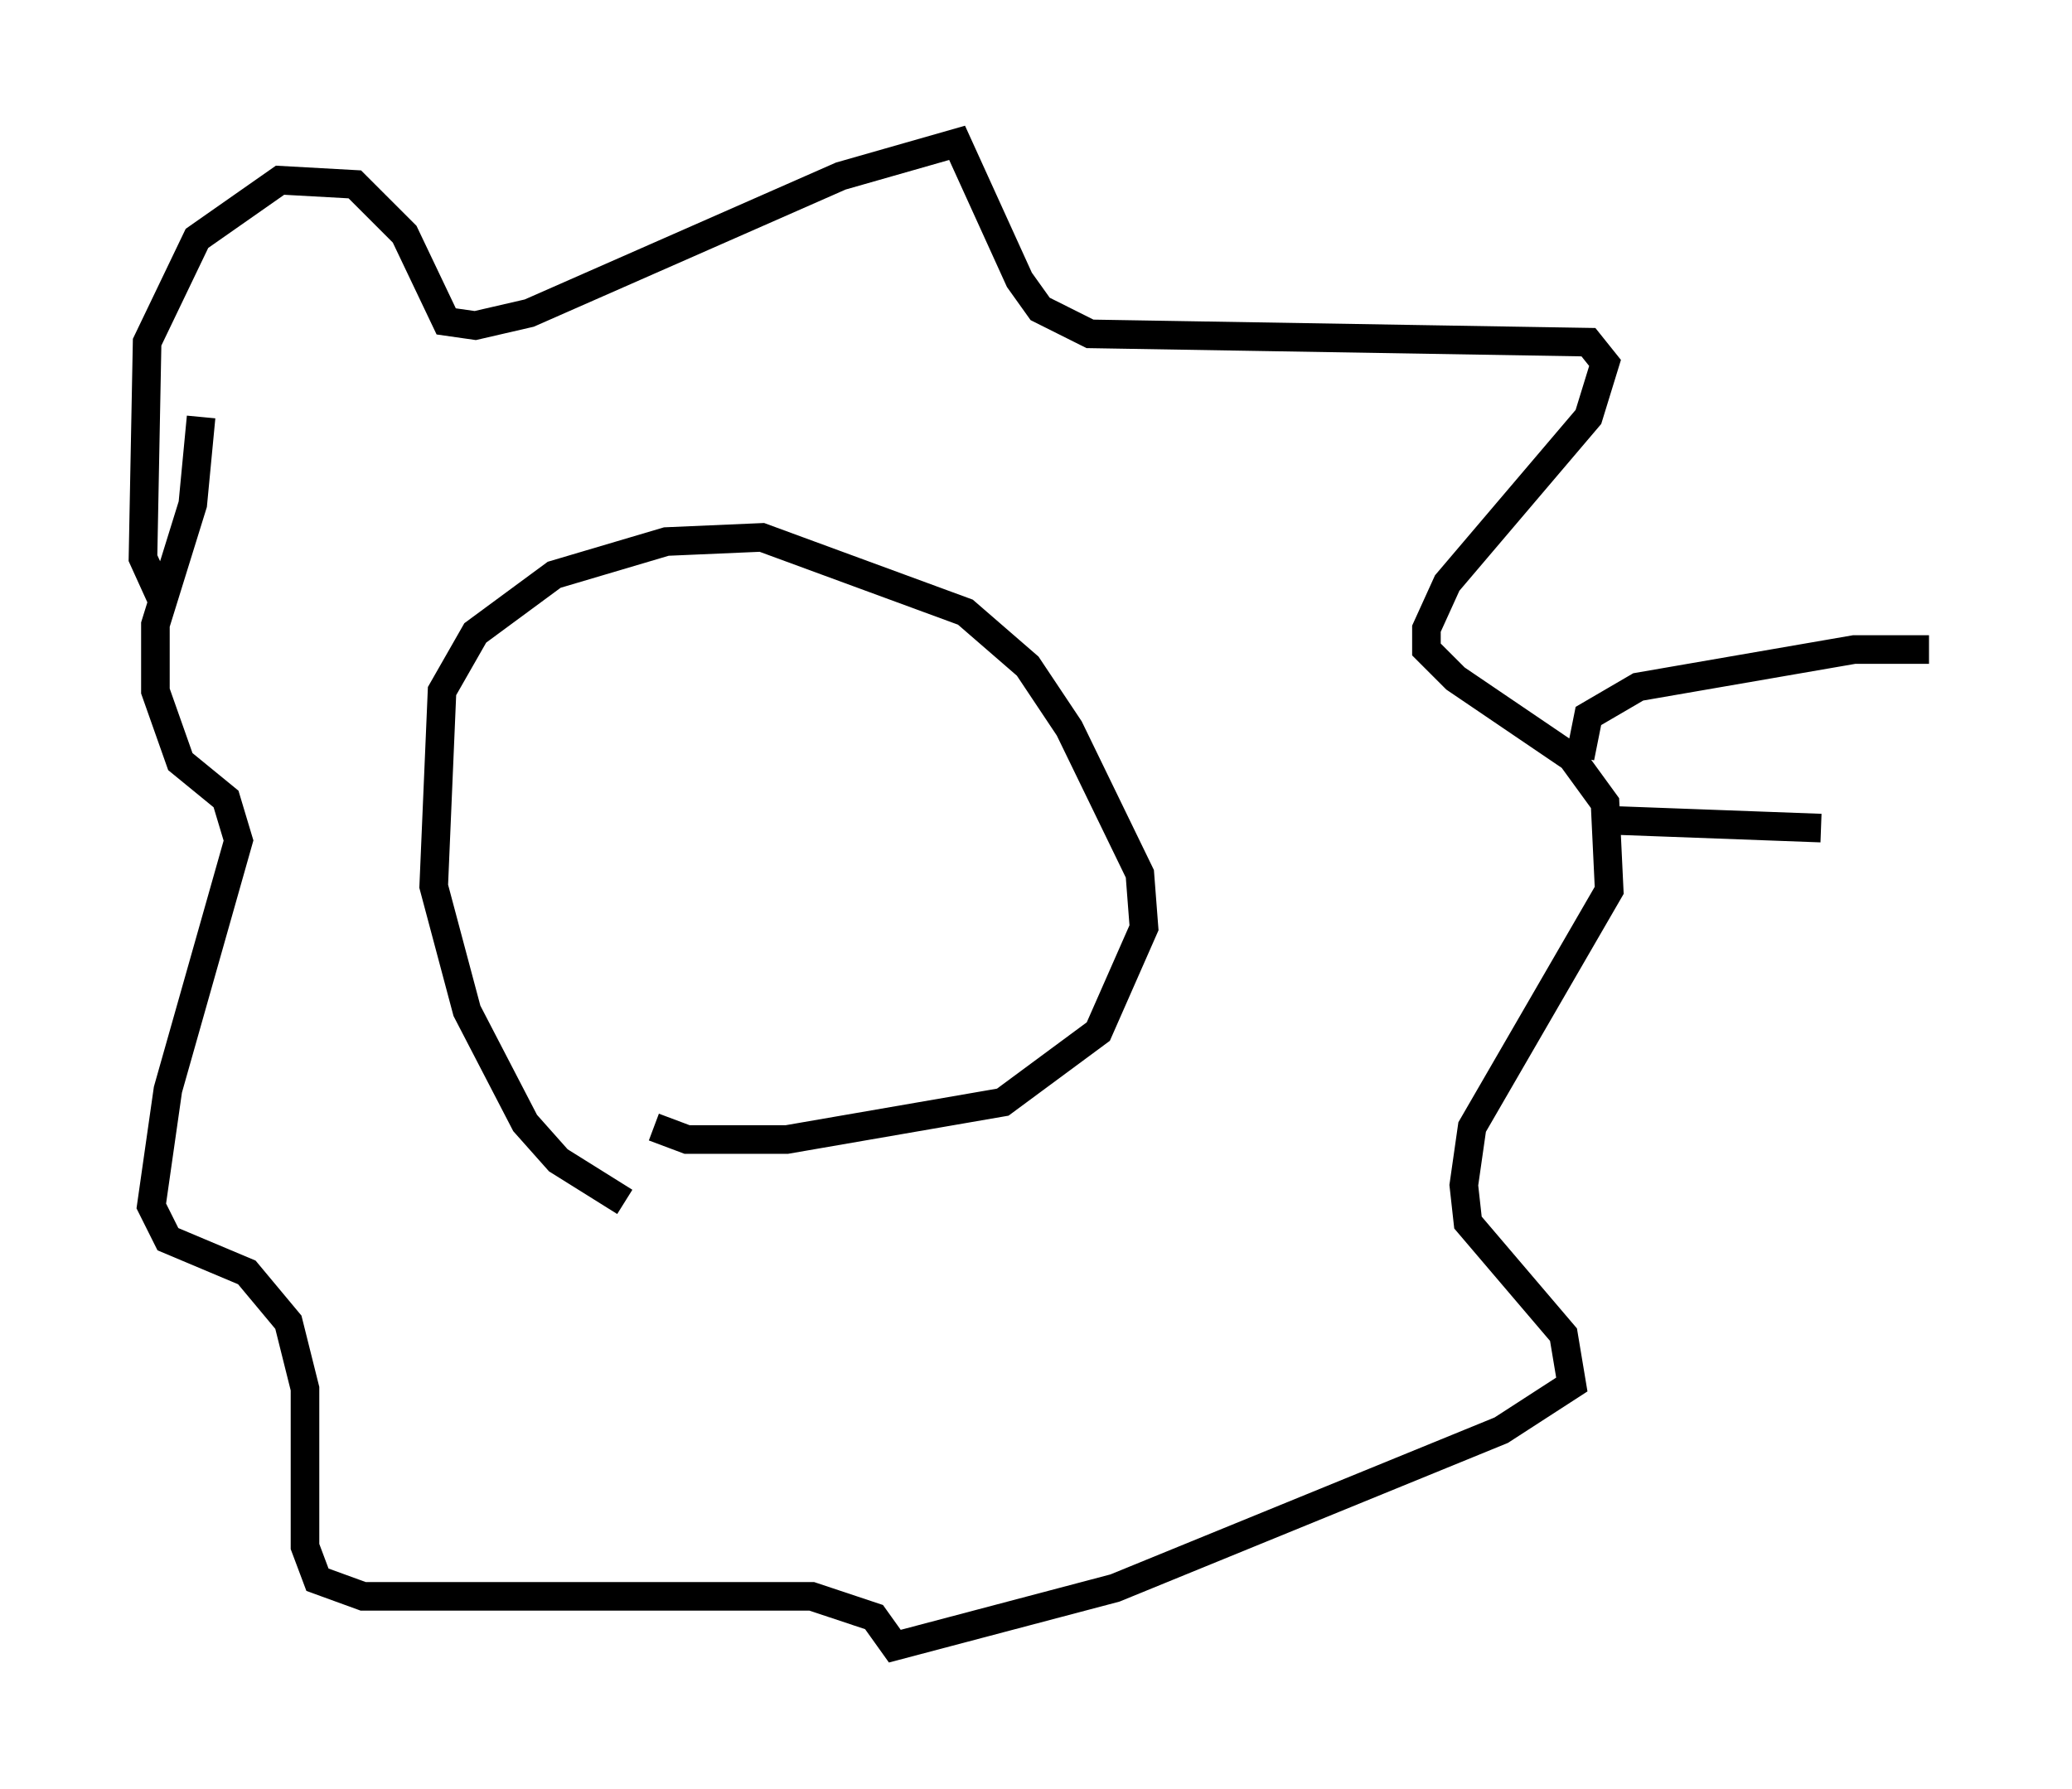 <?xml version="1.0" encoding="utf-8" ?>
<svg baseProfile="full" height="62.581" version="1.1" width="72.458" xmlns="http://www.w3.org/2000/svg" xmlns:ev="http://www.w3.org/2001/xml-events" xmlns:xlink="http://www.w3.org/1999/xlink"><defs /><rect fill="white" height="62.581" width="72.458" x="0" y="0" /><path d="M22.721, 42.039 m-0.872, 0.0 l-2.324, -1.453 -1.162, -1.307 l-2.034, -3.922 -1.162, -4.358 l0.291, -6.827 1.162, -2.034 l2.76, -2.034 3.922, -1.162 l3.341, -0.145 7.117, 2.615 l2.179, 1.888 1.453, 2.179 l2.469, 5.084 0.145, 1.888 l-1.598, 3.631 -3.341, 2.469 l-7.553, 1.307 -3.486, 0.0 l-1.162, -0.436 m-17.14, -18.302 l-0.726, -1.598 0.145, -7.553 l1.743, -3.631 2.905, -2.034 l2.615, 0.145 1.743, 1.743 l1.453, 3.05 1.017, 0.145 l1.888, -0.436 10.894, -4.793 l4.067, -1.162 2.179, 4.793 l0.726, 1.017 1.743, 0.872 l17.43, 0.291 0.581, 0.726 l-0.581, 1.888 -4.939, 5.81 l-0.726, 1.598 0.0, 0.726 l1.017, 1.017 4.067, 2.76 l1.162, 1.598 0.145, 3.05 l-4.793, 8.279 -0.291, 2.034 l0.145, 1.307 3.341, 3.922 l0.291, 1.743 -2.469, 1.598 l-13.508, 5.52 -7.698, 2.034 l-0.726, -1.017 -2.179, -0.726 l-15.687, 0.0 -1.598, -0.581 l-0.436, -1.162 0.0, -5.52 l-0.581, -2.324 -1.453, -1.743 l-2.76, -1.162 -0.581, -1.162 l0.581, -4.067 2.469, -8.715 l-0.436, -1.453 -1.598, -1.307 l-0.872, -2.469 0.0, -2.324 l1.307, -4.212 0.291, -3.05 m48.804, 14.089 l7.844, 0.291 m-8.425, -2.469 l0.291, -1.453 1.743, -1.017 l7.553, -1.307 2.615, 0.0 " fill="none" stroke="black" stroke-width="1" /></svg>